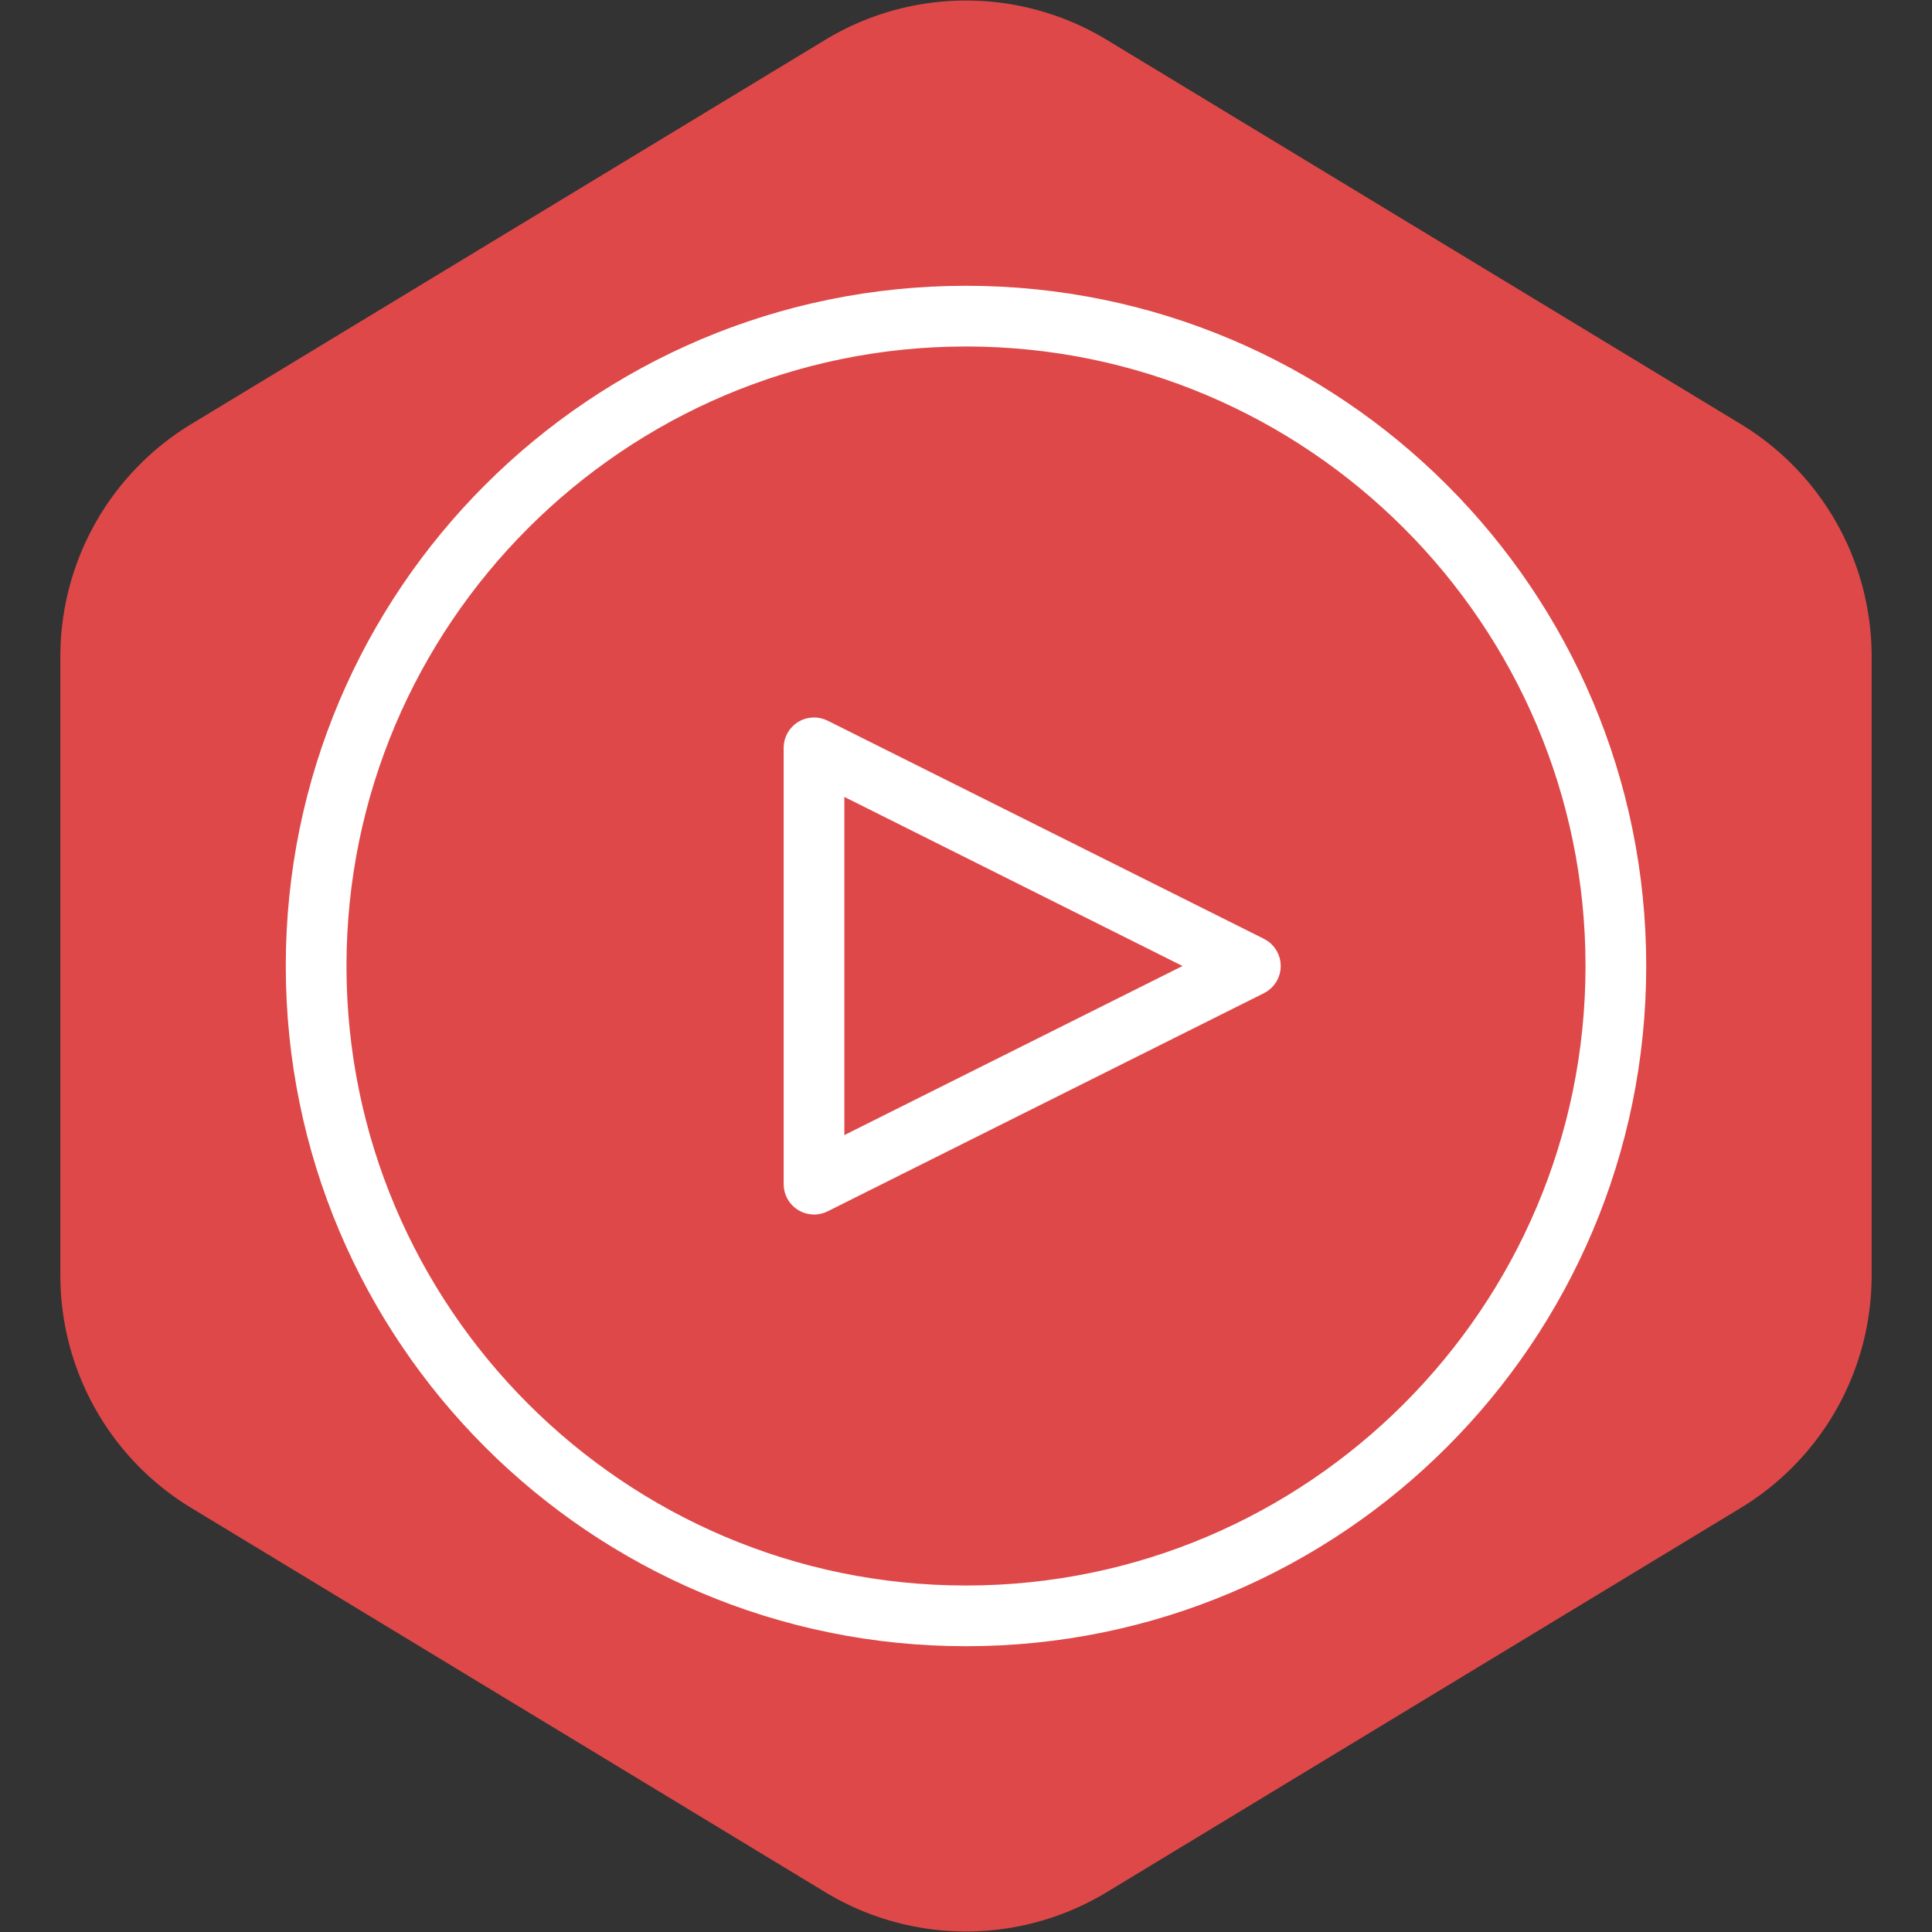 <!DOCTYPE svg PUBLIC "-//W3C//DTD SVG 1.1//EN" "http://www.w3.org/Graphics/SVG/1.1/DTD/svg11.dtd">
<!-- Uploaded to: SVG Repo, www.svgrepo.com, Transformed by: SVG Repo Mixer Tools -->
<svg fill="#ffffff" height="256px" width="256px" version="1.1" id="Layer_1" xmlns="http://www.w3.org/2000/svg" xmlns:xlink="http://www.w3.org/1999/xlink" viewBox="-14.08 -14.08 92.16 92.16" enable-background="new 0 0 64 64" xml:space="preserve" transform="rotate(0)matrix(1, 0, 0, 1, 0, 0)" stroke="#ffffff" stroke-width="0.896">
<rect x="-14.08" y="-14.08" width="92.16" height="92.16" fill="#333333" stroke="none"/>
<g id="SVGRepo_bgCarrier" stroke-width="0" transform="translate(0,0), scale(1)">
<path transform="translate(-14.08, -14.08), scale(5.76)" fill="#DE4848" d="M9.166.33a2.25 2.25 0 00-2.332 0l-5.25 3.182A2.25 2.25 0 00.5 5.436v5.128a2.25 2.25 0 001.084 1.924l5.25 3.182a2.25 2.25 0 002.332 0l5.25-3.182a2.25 2.25 0 001.084-1.924V5.436a2.25 2.25 0 00-1.084-1.924L9.166.33z" strokewidth="0"/>
</g>
<g id="SVGRepo_tracerCarrier" stroke-linecap="round" stroke-linejoin="round" stroke="#CCCCCC" stroke-width="1.152"/>
<g id="SVGRepo_iconCarrier"> <g id="Play"> <path d="M46.014,31.105L25.197,20.697c-0.31-0.153-0.678-0.139-0.973,0.044 C23.93,20.924,23.75,21.245,23.75,21.592v20.816c0,0.347,0.18,0.668,0.475,0.851 C24.385,43.358,24.567,43.408,24.75,43.408c0.153,0,0.306-0.035,0.447-0.105l20.816-10.408 c0.339-0.17,0.553-0.516,0.553-0.895C46.566,31.621,46.353,31.275,46.014,31.105z M25.75,40.79v-17.58L43.33,32L25.75,40.79z"/> <path d="M32,0C14.327,0,0,14.327,0,32s14.327,32,32,32s32-14.327,32-32S49.673,0,32,0z M32,62 C15.458,62,2,48.542,2,32C2,15.458,15.458,2,32,2c16.542,0,30,13.458,30,30C62,48.542,48.542,62,32,62z"/> </g> </g>
</svg>